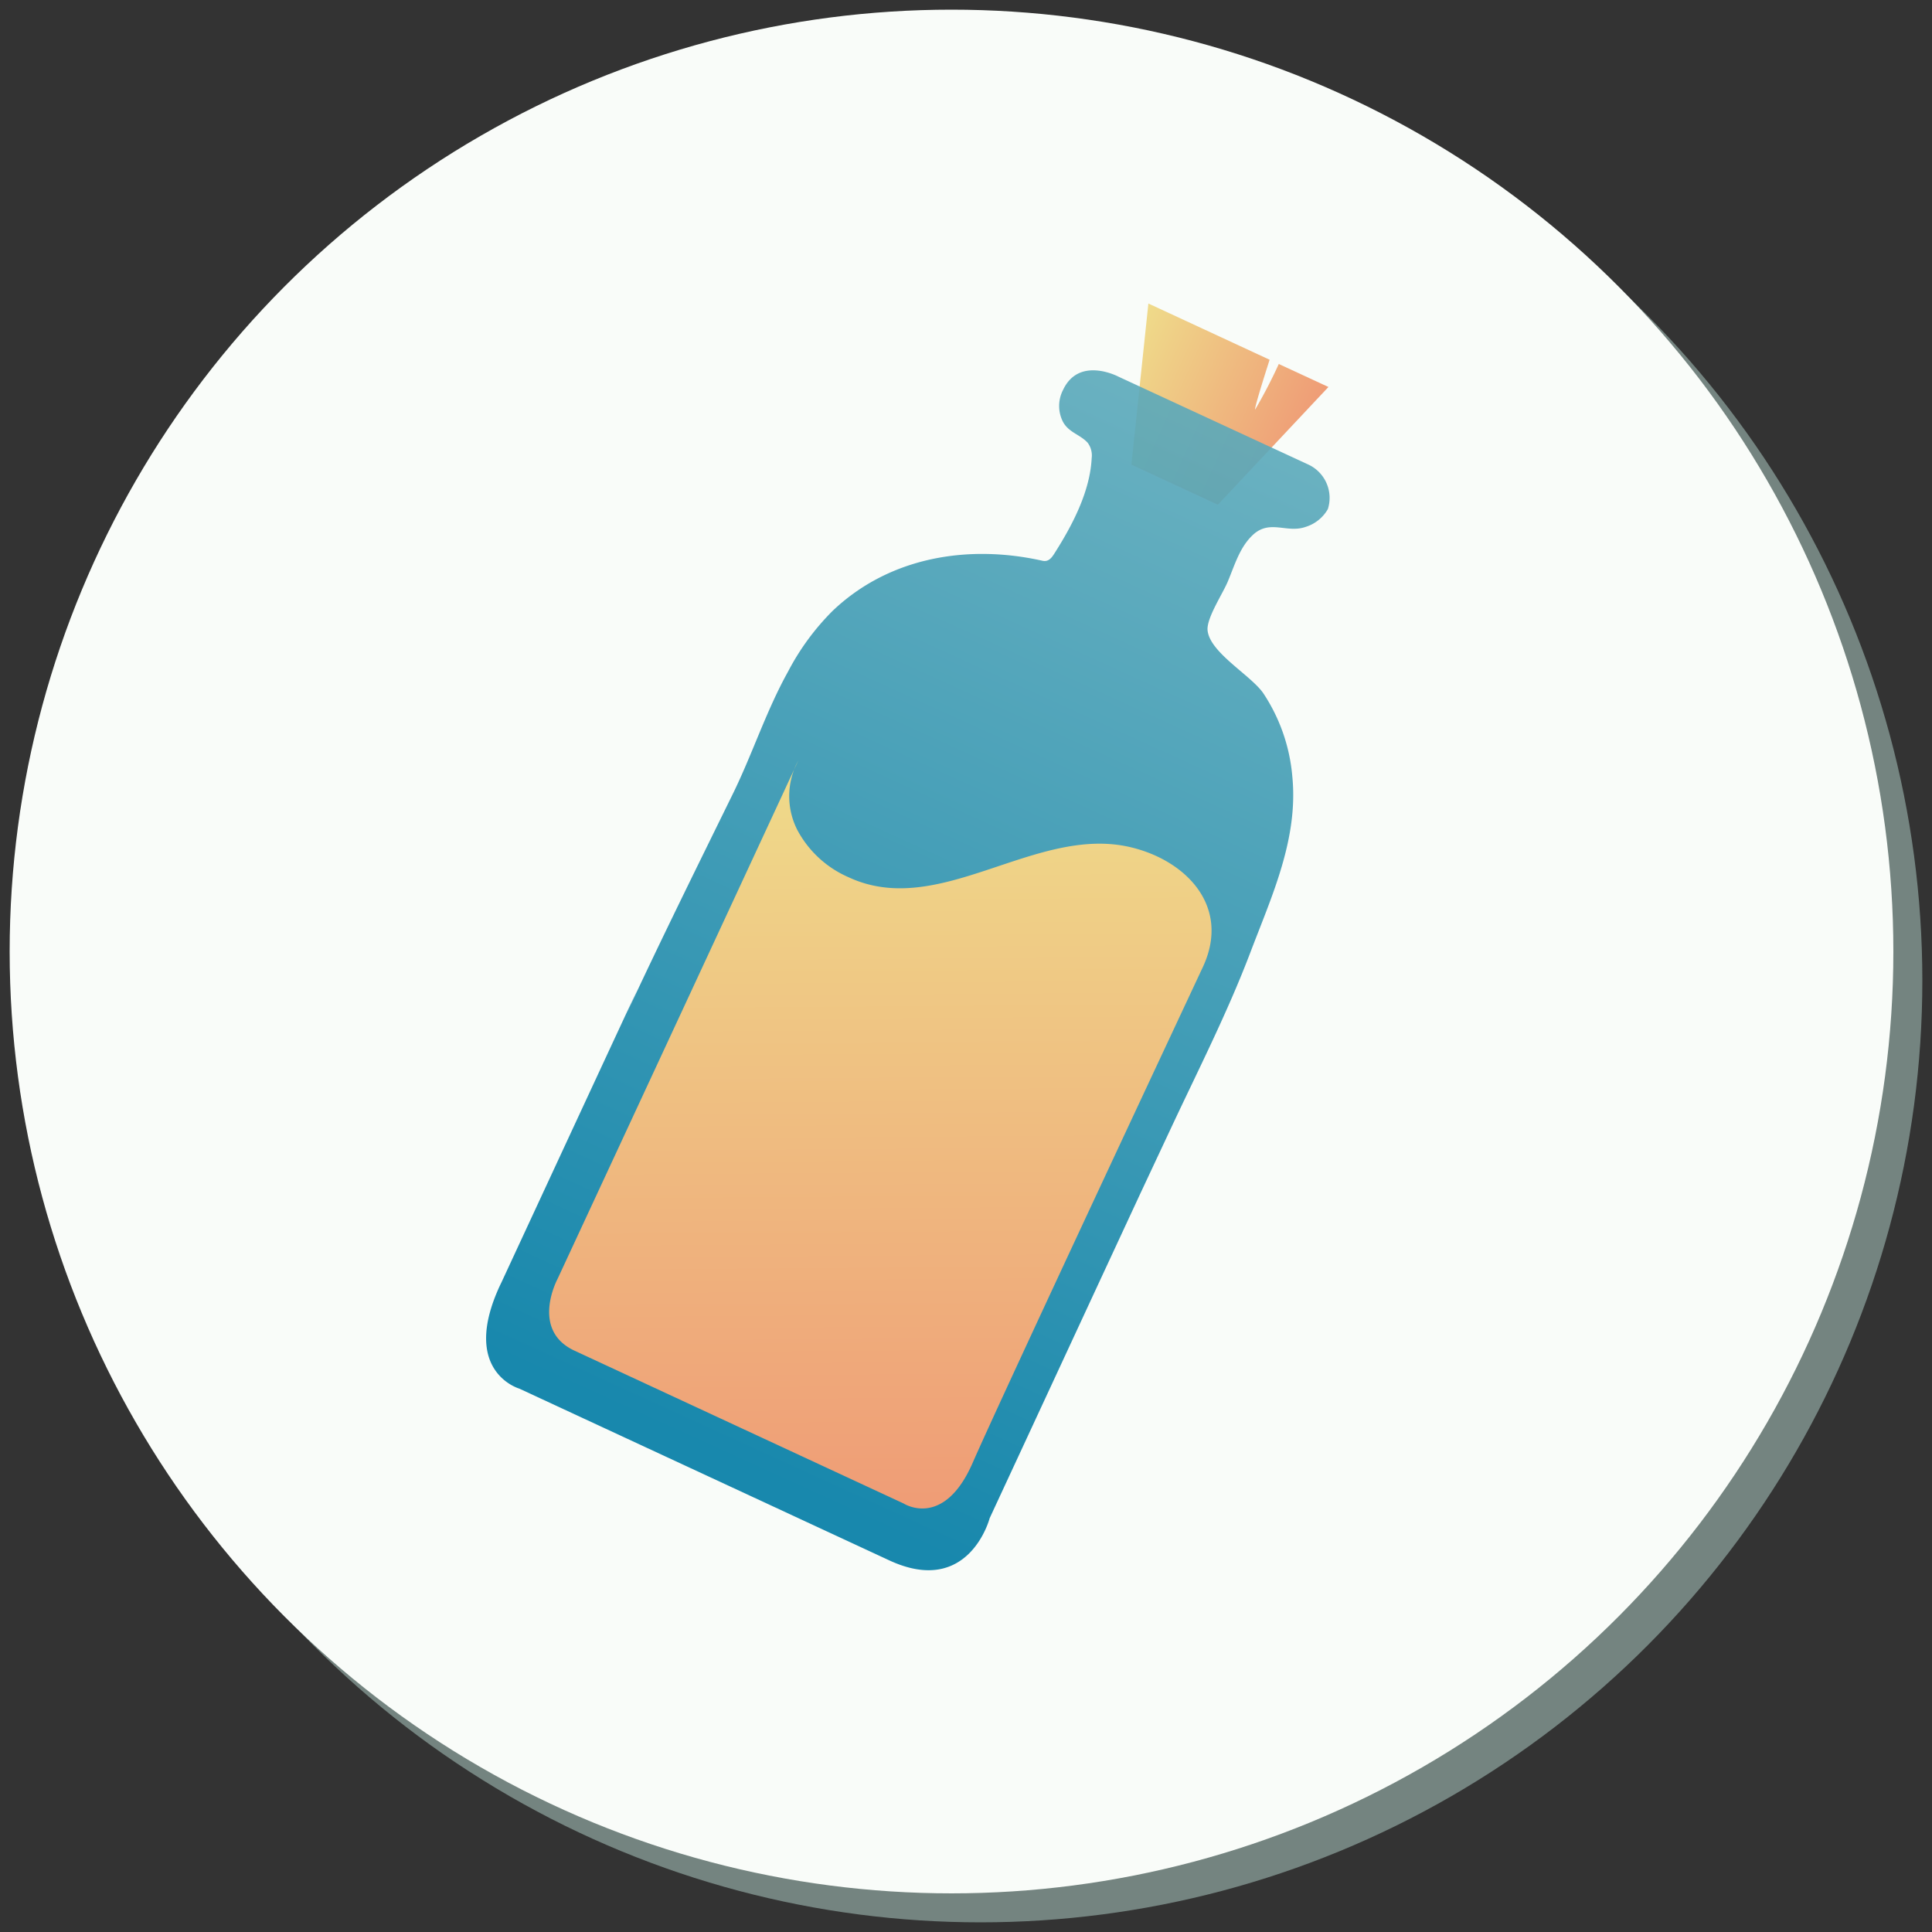 <svg xmlns="http://www.w3.org/2000/svg" viewBox="0 0 200 200"><rect x="0" y="0" width="200" height="200" fill="#333333" stroke="none"/><defs><style>.cls-1{fill:#b7d6ce;opacity:.5}.cls-2{fill:#f9fcf9}.cls-3{fill:url(#linear-gradient)}.cls-4{opacity:.9;fill:url(#linear-gradient-2)}.cls-5{fill:url(#linear-gradient-3)}</style><linearGradient id="linear-gradient" x1="88.48" y1="37.09" x2="109.02" y2="37.09" gradientTransform="rotate(24.5 98.317 100.146)" gradientUnits="userSpaceOnUse"><stop offset="0" stop-color="#efdb8a"/><stop offset="1" stop-color="#ef9c76"/></linearGradient><linearGradient id="linear-gradient-2" x1="98.54" y1="158.51" x2="98.54" y2="37.35" gradientTransform="rotate(24.5 98.317 100.146)" gradientUnits="userSpaceOnUse"><stop offset=".02" stop-color="#007ba5"/><stop offset="1" stop-color="#5ba9bb"/></linearGradient><linearGradient id="linear-gradient-3" x1="115.83" y1="153.98" x2="83.24" y2="83.78" gradientTransform="rotate(24.5 98.317 100.146)" gradientUnits="userSpaceOnUse"><stop offset="0" stop-color="#ef9c76"/><stop offset="1" stop-color="#efdb8a"/></linearGradient></defs><g id="tokens"><circle class="cls-1" cx="101.5" cy="101.5" r="97.5"/><circle class="cls-2" cx="98.5" cy="98.5" r="97.5"/></g><g id="icons"><path class="cls-3" d="M118.88 31.42l-1.76 16.68 8.95 4.15 11.45-12.19-5.14-2.38a52.35 52.35 0 0 1-2.45 4.72c-.11-.18 1.5-5.16 1.5-5.16z"/><path class="cls-4" d="M75.85 82.21c-3.71 7.56-7.45 15.11-11 22.75L66 102.4l-2.67 5.74-4.73 10.19-6.68 14.4-.16.33c-4.15 8.94 2 10.69 2 10.69l38.3 17.78c8.26 3.83 10.39-4.37 10.39-4.37l3.39-7.3 8.16-17.59 4.11-8.85 3-6.4c2.8-6 5.92-12.1 8.31-18.38 2.23-5.88 5-11.79 4.36-18.26a18.39 18.39 0 0 0-3-8.61c-1.3-1.9-5.7-4.29-5.78-6.64 0-1.33 1.61-3.72 2.13-5 .69-1.65 1.21-3.48 2.55-4.74 1.77-1.67 3.52-.15 5.49-.85a4 4 0 0 0 2.29-1.84 3.81 3.81 0 0 0-2-4.6L115.8 39s-4.1-2.19-5.76 1.38a3.6 3.6 0 0 0 0 3.29c.61 1.12 1.77 1.3 2.56 2.17a2.2 2.2 0 0 1 .41 1.59c-.17 3.46-2 6.94-3.83 9.82-.3.48-.63.94-1.26.8-7.7-1.73-15.86-.39-21.71 5.17a25.57 25.57 0 0 0-4.63 6.3c-2.28 4.1-3.69 8.54-5.73 12.69z"/><path class="cls-5" d="M82.63 78.75Q70.17 105.6 57.7 132.43s-2.81 5.26 1.77 7.39l34.07 15.82s4.14 2.69 7.15-4.21 23.65-50.93 23.82-51.3c3-6.4-1.9-11.25-7.8-12.5-9.77-2.05-19.56 7.54-28.89 3.17a10.94 10.94 0 0 1-5.27-4.86 7.7 7.7 0 0 1 .08-7.19z"/></g></svg>